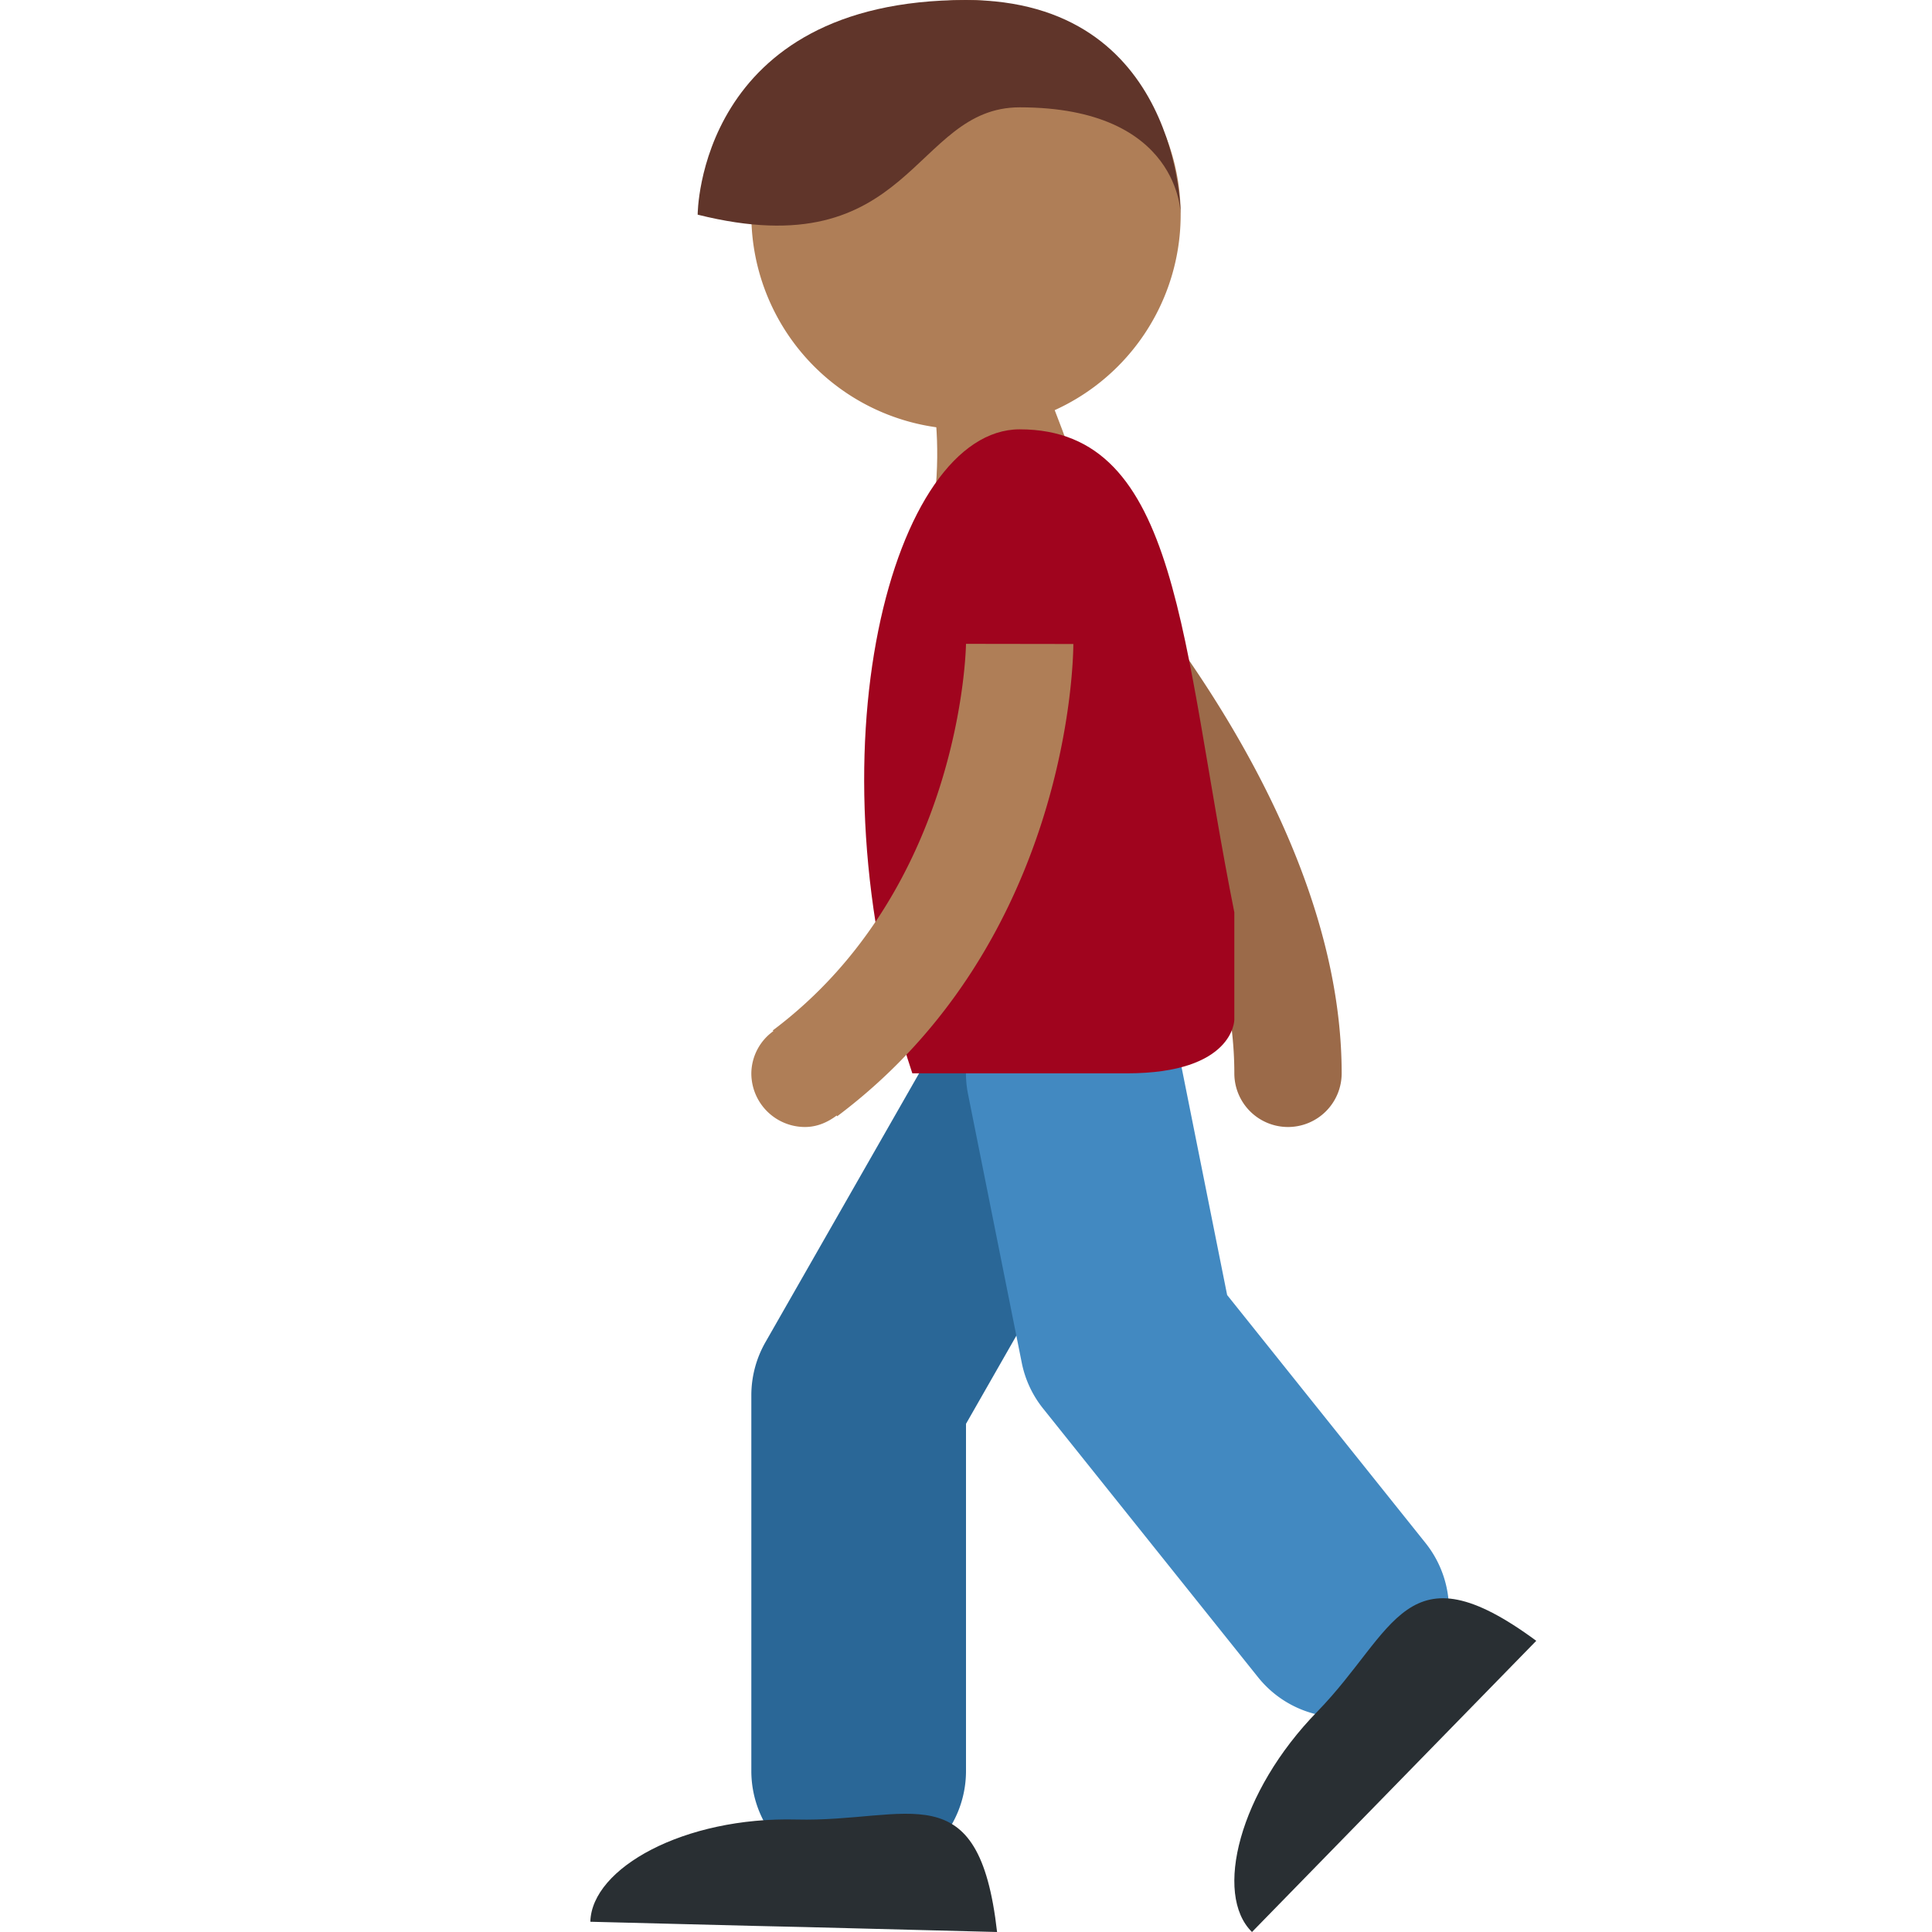 <svg xmlns="http://www.w3.org/2000/svg" viewBox="0 0 45 45"><defs><clipPath id="a"><path d="M0 36h36V0H0v36z"/></clipPath></defs><g clip-path="url(#a)" transform="matrix(1.25 0 0 -1.25 0 45)"><path d="M15.316 32.74c-1.207-.268 1.054-1.53.684-2.74-.252-.838.225 0 1 0 0 0 .627-1.283.423-3.226-.207-1.94 2.472-2.616 2.677-.673.204 1.941-1.385 2.988-.511 4.5 2.092 3.62-4.273 2.138-4.273 2.138" fill="#af7e57"/><path d="M24 15a1 1 0 0 0-1 1c0 4.52-4.661 9.247-4.708 9.294a1 1 0 0 0 1.415 1.414C19.923 26.491 25 21.353 25 16a1 1 0 0 0-1-1" fill="#9b6a49"/><path d="M16 1a2 2 0 0 0-2 2v7c0 .348.091.69.264.992l4 7a1.999 1.999 0 1 0 3.472-1.984L18 9.469V3a2 2 0 0 0-2-2" fill="#2a6797"/><path d="M25.001 4c-.587 0-1.168.257-1.562.751l-4 5a1.985 1.985 0 0 0-.4.856l-1 5a2 2 0 1 0 3.922.786l.905-4.524 3.696-4.62A2 2 0 0 0 25.001 4" fill="#4289c1"/><path d="M14.998.092L18.579 0c-.34 3.01-1.645 2.043-3.738 2.096-2.094.053-3.816-.904-3.841-1.905l2.999-.076c.305-.006.627-.014.999-.023M26.123 2.862l2.503 2.564c-2.437 1.797-2.618.183-4.078-1.317C23.084 2.611 22.614.7 23.329 0l2.096 2.147.698.715" fill="#292f33"/><path d="M23 17s0-1-2-1h-4c-2 6-.359 12 2 12 3 0 3-4 4-9" fill="#a0041e"/><path d="M18 24.003c-.001-.045-.066-4.552-3.6-7.203l.01-.014A.98.98 0 0 1 14 16a1 1 0 0 1 1-1c.225 0 .423.088.59.214l.01-.014c4.35 3.263 4.4 8.576 4.4 8.8l-2 .003zM22 32a4 4 0 1 0-8 0 4 4 0 0 0 8 0" fill="#af7e57"/><path d="M13 32s0 4 5 4c4 0 4-4 4-4s0 2-3 2c-2.001 0-2-3-6-2" fill="#60352a"/></g></svg>
